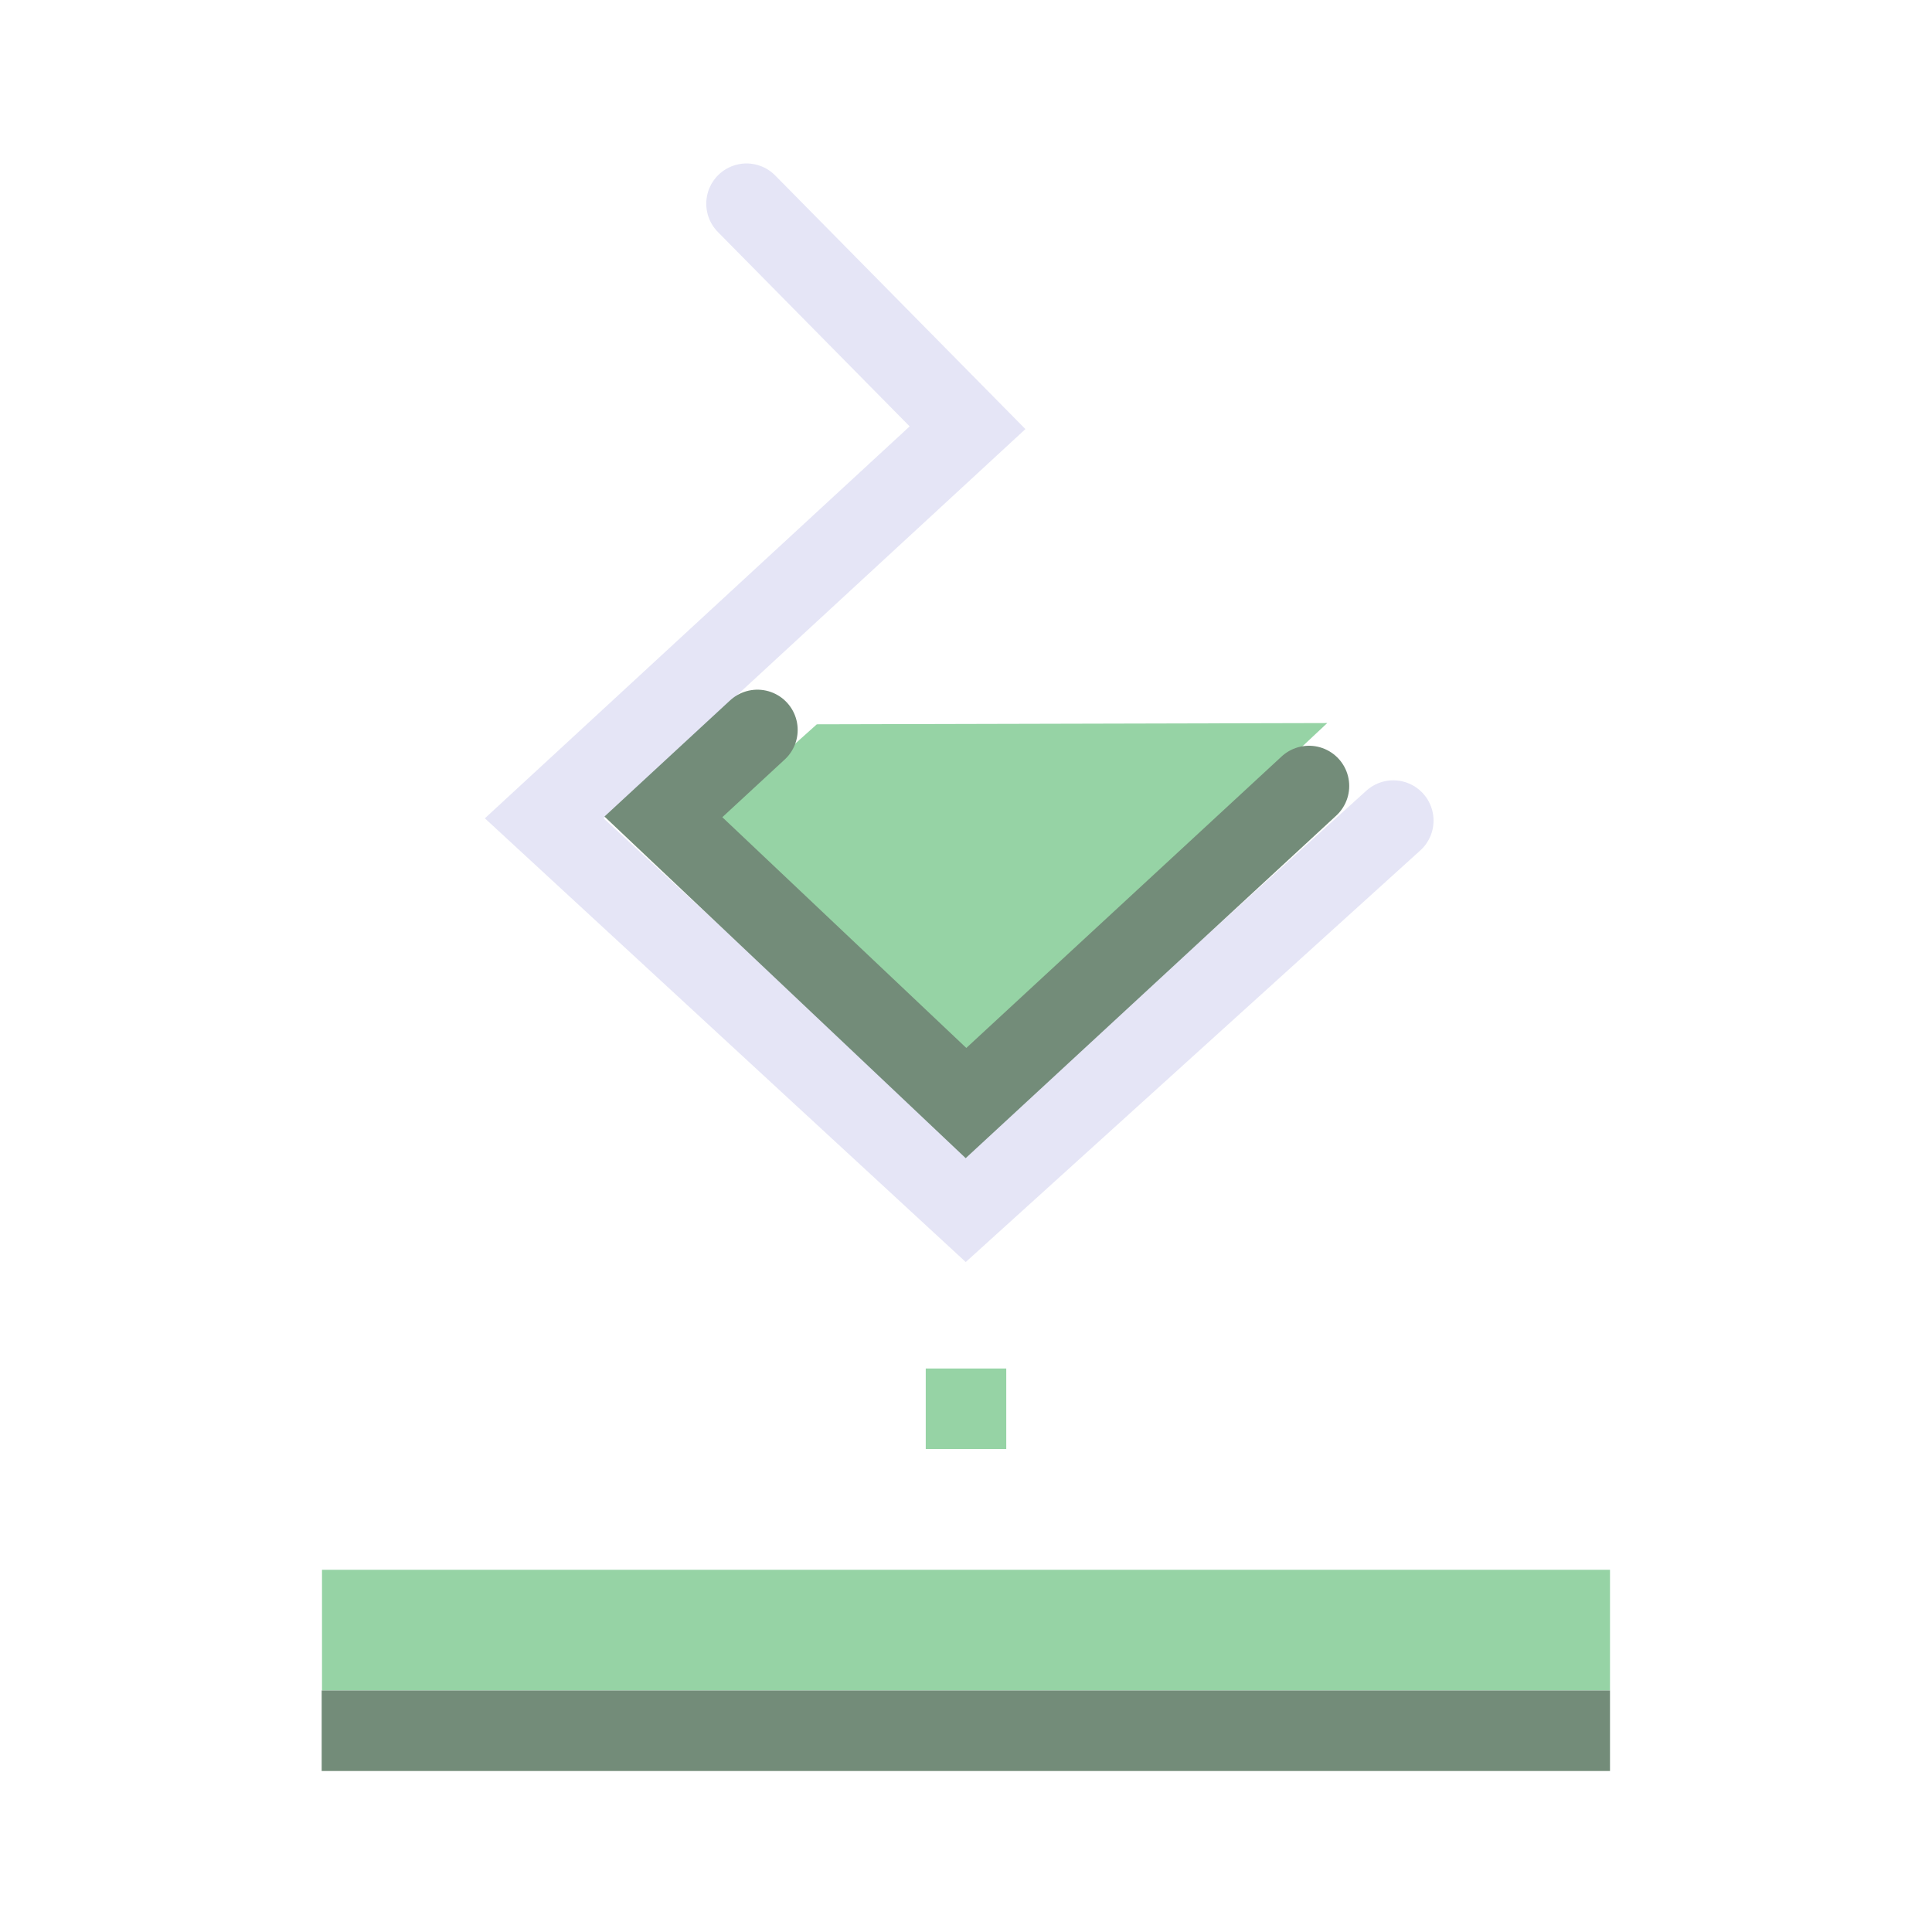 <?xml version="1.0" encoding="UTF-8" standalone="no"?>
<!-- Created with Inkscape (http://www.inkscape.org/) -->
<svg xmlns="http://www.w3.org/2000/svg" xmlns:svg="http://www.w3.org/2000/svg" width="48" height="48" viewBox="0 0 48 48" version="1.1" id="svg1" xml:space="preserve">
  <defs id="defs1"/>
  <g id="layer4">
    <path style="fill:none;stroke:#e5e5f6;stroke-width:2;stroke-linecap:round;stroke-linejoin:miter;stroke-dasharray:none;stroke-opacity:1" d="M 18.547,5.061 24.038,10.627 13.521,20.331 24,30 34.616,20.387" id="path4"/>
    <rect style="fill:#96d3a5;fill-opacity:1;fill-rule:evenodd;stroke-width:1" id="rect15" width="32" height="2.999" x="8" y="39.001"/>
    <rect style="fill:#738c79;fill-opacity:1;fill-rule:evenodd;stroke-width:1" id="rect1" width="32.008" height="2" x="7.992" y="42"/>
    <path style="fill:#96d3a5;fill-opacity:1;stroke:none;stroke-width:1px;stroke-linecap:butt;stroke-linejoin:miter;stroke-opacity:1" d="m 32.975,17.964 -12.681,0.031 -2.523,2.259 6.217,6.138" id="path5-4"/>
    <path style="fill:none;stroke:#738c79;stroke-width:2;stroke-linecap:round;stroke-linejoin:miter;stroke-dasharray:none;stroke-opacity:1" d="m 18.818,18.135 -2.336,2.16 7.518,7.11 8.521,-7.877" id="path5"/>
    <rect style="fill:#96d3a5;fill-opacity:1;fill-rule:evenodd" id="rect2" width="2" height="2" x="23" y="34"/>
  </g>
</svg>
